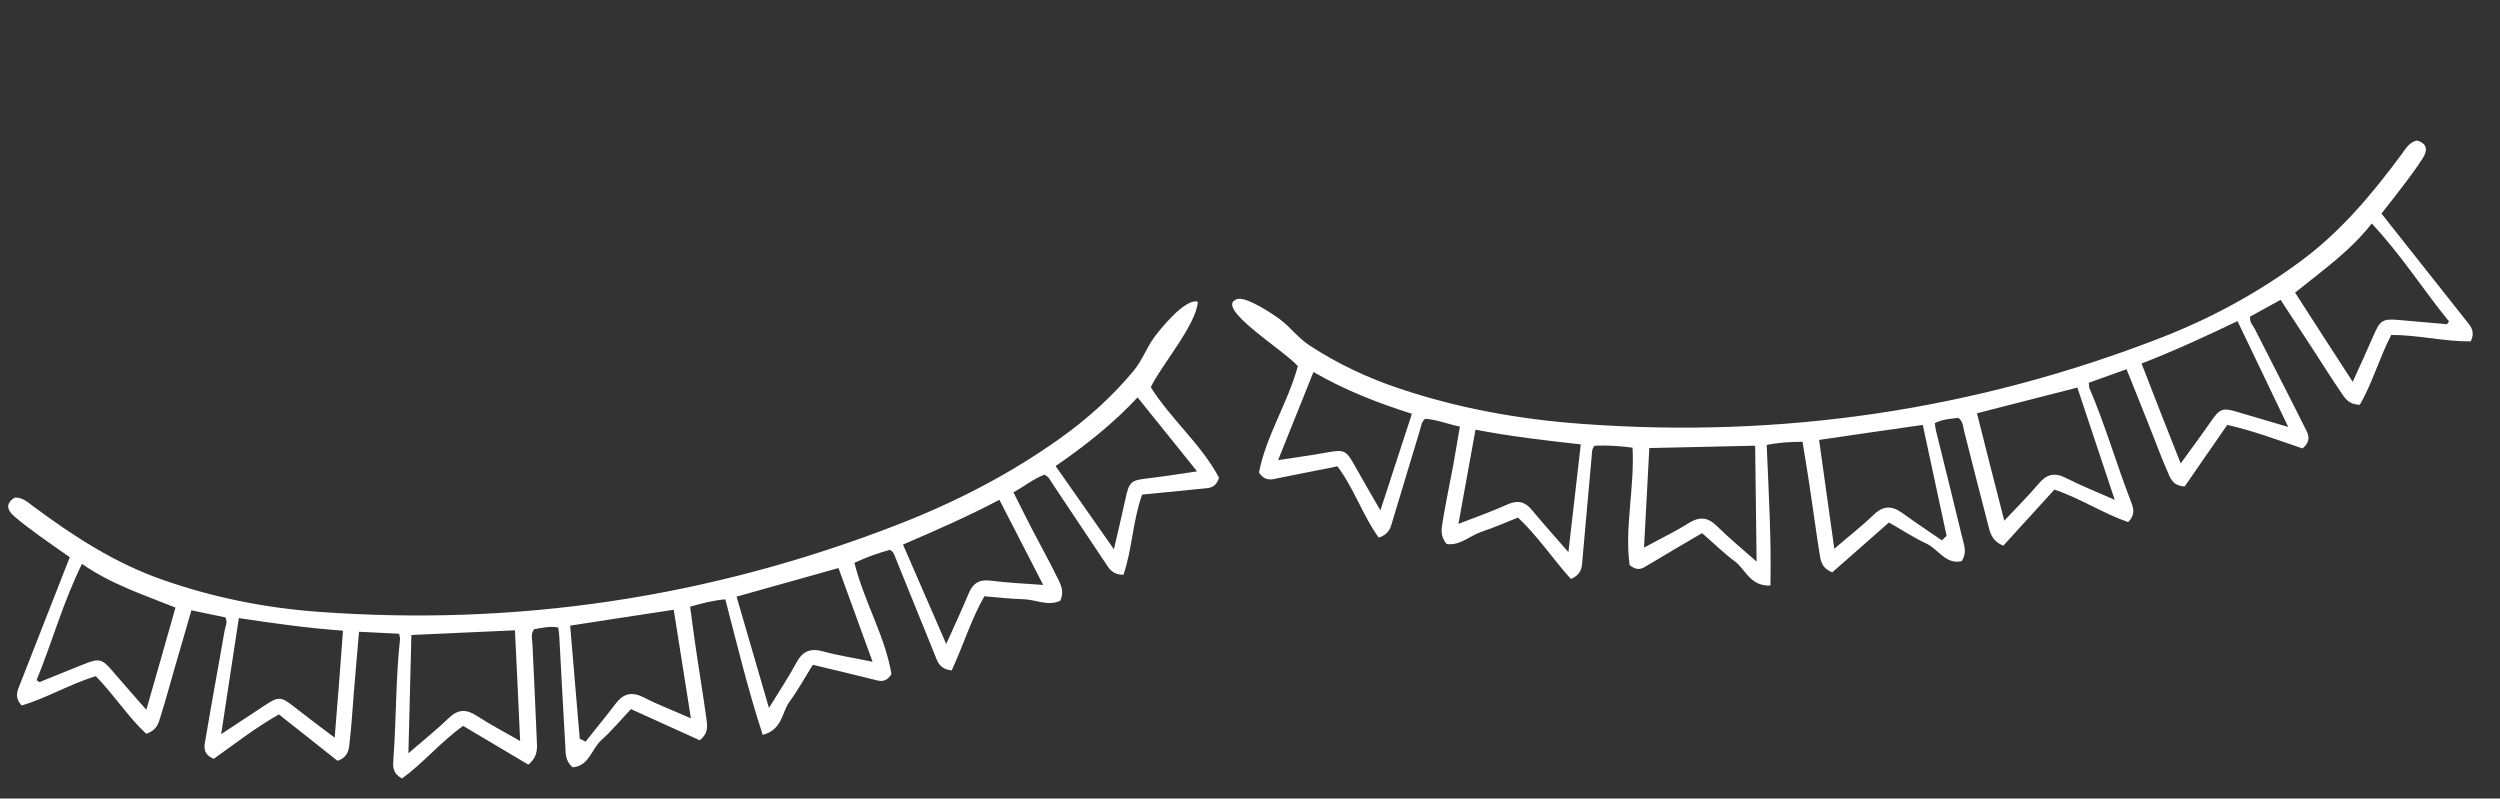<svg width="479" height="153" viewBox="0 0 479 153" fill="none" xmlns="http://www.w3.org/2000/svg">
<rect x="0" y="0" width="479" height="153" fill="#333333" stroke="none"/>
<path d="M221.12 64.663C219.646 66.7 218.804 69.157 217.156 71.098C213.023 76.054 208.28 80.312 203.036 84.04C193.341 90.942 182.828 96.325 171.787 100.592C135.993 114.48 98.938 120.062 60.683 117.197C50.607 116.443 40.713 114.437 31.201 111.101C22.106 107.952 14.04 102.719 6.29 96.952C5.269 96.204 4.307 95.245 2.814 95.347C1.058 96.429 1.32 97.696 2.667 98.879C4.226 100.225 5.916 101.462 7.605 102.699C9.541 104.097 11.509 105.46 13.372 106.758C10.045 115.237 6.84 123.4 3.637 131.598C3.208 132.654 2.884 133.775 4.139 135.169C8.91 133.778 13.416 131.052 18.352 129.55C21.849 133.124 24.561 137.39 28.008 140.587C29.989 139.979 30.369 138.613 30.724 137.422C31.705 134.268 32.582 131.083 33.493 127.897C34.523 124.325 35.586 120.752 36.673 116.936C39.045 117.45 41.175 117.872 43.203 118.299C43.657 119.315 43.179 120.028 43.043 120.794C41.856 127.657 40.567 134.523 39.415 141.418C39.17 142.777 38.632 144.426 40.956 145.392C44.947 142.55 48.991 139.395 53.438 136.878C57.356 139.95 61.1 142.96 64.665 145.771C66.878 145.014 66.871 143.355 67.011 141.932C67.384 138.908 67.519 135.861 67.789 132.808C68.124 128.922 68.426 125.072 68.789 121.046C71.587 121.196 74.042 121.293 76.465 121.425C76.558 121.974 76.671 122.21 76.648 122.453C75.802 130.095 75.946 137.795 75.374 145.459C75.296 146.741 75.12 148.132 77.039 149.151C81.06 146.238 84.449 142.145 88.735 139.083C92.968 141.587 97.2 144.091 101.223 146.501C103.161 144.927 102.914 143.245 102.846 141.727C102.603 135.621 102.293 129.518 102.017 123.414C101.975 122.482 101.624 121.496 102.33 120.565C103.783 120.327 105.263 119.914 106.944 120.218C107.039 120.802 107.129 121.281 107.152 121.799C107.54 128.866 107.894 135.935 108.316 143.001C108.378 144.38 108.308 145.835 109.723 147.015C112.845 146.805 113.342 143.499 115.207 141.825C117.235 140.005 119.009 137.851 120.894 135.865C125.481 137.938 129.895 139.951 134.065 141.835C135.873 140.406 135.498 138.902 135.337 137.596C134.73 133.2 133.986 128.81 133.343 124.381C132.948 121.668 132.586 118.92 132.226 116.24C134.612 115.545 136.699 115.036 138.97 114.829C141.237 123.54 143.332 132.223 146.137 140.805C149.938 139.804 149.787 136.458 151.262 134.456C152.898 132.24 154.217 129.795 155.741 127.376C159.733 128.336 163.586 129.233 167.409 130.201C168.51 130.462 169.588 130.966 170.801 129.183C169.661 122.046 165.579 115.353 163.707 107.835C166.008 106.763 168.319 105.933 170.539 105.348C171.31 105.832 171.407 106.484 171.636 107.027C174.127 113.169 176.617 119.312 179.108 125.455C179.607 126.711 179.946 128.182 182.341 128.453C184.484 123.898 186.021 118.748 188.608 114.242C191.24 114.469 193.601 114.742 196.02 114.805C198.44 114.869 200.816 116.213 203.148 115.105C203.984 113.27 203.209 111.923 202.572 110.638C200.997 107.426 199.257 104.325 197.615 101.151C196.459 98.922 195.371 96.691 194.175 94.326C196.367 93.12 198.106 91.694 200.115 90.946C200.949 91.323 201.218 92.002 201.584 92.573C204.979 97.638 208.34 102.705 211.735 107.77C212.429 108.81 213.032 110.096 215.246 110.134C216.934 105.323 216.994 99.859 218.839 94.765C222.703 94.382 226.566 94 230.395 93.62C231.581 93.497 232.88 93.611 233.569 91.541C230.254 85.228 224.384 80.379 220.496 74.196C222.197 70.421 229.287 62.148 229.5 57.818C227.081 57.029 222.113 63.305 221.12 64.663ZM28.038 135.989C25.67 133.297 23.626 131.004 21.648 128.675C19.598 126.245 19.011 126.064 16.136 127.231C13.296 128.396 10.419 129.528 7.545 130.695C7.369 130.565 7.193 130.435 7.016 130.304C9.99 123.05 12.062 115.423 15.71 108.034C21.16 111.866 27.276 113.87 33.62 116.417C31.832 122.788 30.007 129.091 28.038 135.989ZM64.124 141.337C61.234 139.152 58.769 137.328 56.368 135.433C53.861 133.438 53.349 133.392 50.706 135.17C48.128 136.877 45.55 138.583 42.376 140.662C43.557 132.902 44.63 125.768 45.761 118.425C52.445 119.436 58.782 120.324 65.716 120.84C65.237 127.566 64.715 134.087 64.124 141.337ZM99.657 141.975C96.582 140.214 93.862 138.782 91.267 137.102C89.268 135.81 87.707 135.915 85.978 137.583C83.696 139.795 81.198 141.774 78.25 144.327C78.436 136.404 78.65 129.102 78.825 121.664C85.551 121.359 91.971 121.069 98.663 120.766C99.011 127.697 99.32 134.526 99.657 141.975ZM123.38 133.644C121.15 132.501 119.529 132.782 117.986 134.787C116.123 137.256 114.121 139.662 112.189 142.1C111.806 141.91 111.457 141.718 111.074 141.528C110.476 134.332 109.846 127.172 109.243 119.872C115.869 118.847 122.156 117.871 129.087 116.832C130.14 123.558 131.228 130.283 132.377 137.626C128.973 136.122 126.099 135.042 123.38 133.644ZM167.186 126.789C163.613 126.052 160.597 125.601 157.667 124.801C155.289 124.148 153.783 124.734 152.591 126.966C151.084 129.764 149.331 132.401 147.333 135.636C145.158 128.201 143.183 121.413 141.126 114.317C147.848 112.423 154.067 110.69 160.655 108.837C162.793 114.719 164.892 120.465 167.186 126.789ZM199.879 112.073C196.088 111.795 192.951 111.661 189.8 111.251C187.643 110.968 186.385 111.751 185.589 113.722C184.331 116.751 182.935 119.752 181.295 123.386C178.406 116.708 175.748 110.642 173.012 104.338C179.356 101.597 185.398 98.974 191.482 95.761C194.28 101.164 196.932 106.366 199.879 112.073ZM229.361 90.314C225.877 90.817 222.972 91.294 220.059 91.634C216.605 92.032 216.343 92.251 215.585 95.811C214.936 98.777 214.252 101.711 213.425 105.239C209.566 99.712 206.037 94.687 202.253 89.294C207.964 85.373 213.157 81.267 217.963 76.142C221.714 80.811 225.322 85.313 229.361 90.314Z" fill="white"/>
<path d="M245.293 61.219C247.297 62.737 248.818 64.842 250.961 66.218C256.359 69.755 262.137 72.445 268.24 74.482C279.526 78.257 291.152 80.342 302.957 81.205C341.245 84.055 378.318 78.591 414.076 64.698C423.494 61.04 432.374 56.236 440.5 50.272C448.282 44.609 454.472 37.251 460.204 29.476C460.962 28.462 461.604 27.264 463.062 26.927C465.056 27.45 465.175 28.738 464.231 30.262C463.133 32.005 461.877 33.68 460.621 35.356C459.177 37.258 457.692 39.135 456.289 40.92C461.943 48.061 467.388 54.935 472.842 61.843C473.56 62.728 474.197 63.706 473.403 65.406C468.434 65.466 463.329 64.171 458.169 64.173C455.866 68.612 454.515 73.484 452.15 77.546C450.078 77.542 449.316 76.347 448.63 75.311C446.772 72.579 445.005 69.789 443.204 67.006C441.178 63.89 439.119 60.782 436.966 57.449C434.848 58.632 432.933 59.657 431.118 60.656C430.98 61.761 431.645 62.303 431.998 62.997C435.134 69.215 438.369 75.407 441.481 81.667C442.112 82.895 443.107 84.316 441.165 85.918C436.52 84.363 431.732 82.523 426.744 81.413C423.892 85.493 421.187 89.464 418.597 93.192C416.26 93.113 415.783 91.524 415.234 90.204C413.995 87.42 412.978 84.544 411.829 81.702C410.376 78.083 408.965 74.488 407.444 70.743C404.812 71.703 402.491 72.51 400.212 73.343C400.283 73.895 400.244 74.155 400.337 74.38C403.374 81.443 405.481 88.851 408.262 96.015C408.711 97.219 409.284 98.498 407.746 100.032C403.051 98.419 398.616 95.491 393.622 93.811C390.304 97.441 386.986 101.07 383.839 104.548C381.528 103.607 381.273 101.926 380.896 100.455C379.348 94.543 377.865 88.615 376.35 82.695C376.119 81.792 376.167 80.746 375.219 80.062C373.76 80.257 372.225 80.294 370.705 81.075C370.785 81.66 370.839 82.145 370.967 82.647C372.656 89.521 374.379 96.385 376.035 103.267C376.377 104.605 376.869 105.976 375.859 107.518C372.811 108.226 371.372 105.209 369.1 104.151C366.63 103.002 364.304 101.459 361.923 100.109C358.139 103.429 354.504 106.641 351.064 109.66C348.918 108.819 348.838 107.271 348.612 105.975C347.911 101.593 347.342 97.177 346.666 92.753C346.253 90.043 345.799 87.308 345.361 84.64C342.877 84.67 340.732 84.792 338.499 85.257C338.87 94.249 339.398 103.166 339.217 112.193C335.288 112.344 334.458 109.099 332.463 107.614C330.252 105.971 328.278 104.017 326.114 102.148C322.575 104.23 319.151 106.211 315.777 108.251C314.8 108.822 313.916 109.618 312.236 108.266C311.246 101.107 313.198 93.515 312.797 85.777C310.285 85.423 307.832 85.302 305.538 85.391C304.941 86.078 305.038 86.73 304.977 87.316C304.386 93.918 303.794 100.52 303.203 107.122C303.091 108.469 303.196 109.975 300.984 110.933C297.606 107.2 294.635 102.722 290.846 99.166C288.395 100.15 286.216 101.099 283.92 101.865C281.624 102.631 279.743 104.61 277.189 104.23C275.854 102.718 276.204 101.203 276.438 99.789C277.009 96.258 277.769 92.784 278.414 89.269C278.87 86.8 279.26 84.348 279.715 81.737C277.267 81.224 275.187 80.366 273.048 80.237C272.36 80.84 272.301 81.568 272.117 82.221C270.346 88.056 268.608 93.882 266.837 99.717C266.477 100.914 266.275 102.32 264.168 103.002C261.15 98.892 259.501 93.683 256.25 89.348C252.443 90.109 248.636 90.869 244.862 91.621C243.692 91.85 242.483 92.337 241.22 90.558C242.551 83.553 246.752 77.203 248.669 70.155C245.941 67.04 232.491 58.864 237 57.318C238.755 56.716 243.947 60.209 245.293 61.219ZM450.781 73.157C452.262 69.891 453.549 67.102 454.761 64.297C456.014 61.375 456.523 61.031 459.613 61.309C462.67 61.596 465.751 61.84 468.841 62.119C468.971 61.943 469.102 61.767 469.232 61.591C464.273 55.519 460.068 48.826 454.424 42.823C450.328 48.077 445.062 51.777 439.736 56.062C443.304 61.635 446.887 67.133 450.781 73.157ZM417.821 88.793C419.949 85.86 421.776 83.397 423.519 80.884C425.336 78.245 425.813 78.051 428.859 78.982C431.823 79.863 434.786 80.744 438.428 81.807C435.036 74.728 431.931 68.217 428.707 61.523C422.609 64.438 416.806 67.135 410.324 69.65C412.742 75.945 415.143 82.03 417.821 88.793ZM384.018 99.762C386.447 97.181 388.631 95.018 390.623 92.655C392.159 90.836 393.683 90.482 395.822 91.573C398.651 93.023 401.617 94.188 405.181 95.771C402.693 88.246 400.36 81.324 398.025 74.26C391.502 75.929 385.276 77.523 378.786 79.184C380.474 85.916 382.169 92.538 384.018 99.762ZM358.897 98.709C360.697 96.966 362.33 96.761 364.39 98.23C366.892 100.048 369.508 101.766 372.067 103.535C372.378 103.241 372.656 102.956 372.967 102.663C371.441 95.605 369.956 88.572 368.405 81.414C361.768 82.365 355.47 83.264 348.536 84.291C349.49 91.032 350.41 97.781 351.452 105.141C354.269 102.709 356.704 100.839 358.897 98.709ZM314.995 104.923C318.199 103.176 320.952 101.865 323.521 100.245C325.606 98.928 327.217 99.05 329.008 100.837C331.266 103.074 333.711 105.085 336.566 107.598C336.478 99.851 336.389 92.782 336.288 85.395C329.305 85.543 322.851 85.698 316.009 85.846C315.679 92.096 315.347 98.204 314.995 104.923ZM279.432 100.377C282.977 99.006 285.94 97.963 288.833 96.652C290.815 95.753 292.246 96.135 293.582 97.788C295.669 100.319 297.88 102.782 300.507 105.78C301.324 98.55 302.098 91.973 302.877 85.145C296.01 84.373 289.465 83.625 282.709 82.325C281.608 88.309 280.588 94.058 279.432 100.377ZM244.888 88.158C248.367 87.624 251.285 87.233 254.17 86.708C257.59 86.082 257.905 86.216 259.668 89.399C261.153 92.048 262.663 94.655 264.483 97.789C266.562 91.376 268.474 85.541 270.521 79.28C263.915 77.193 257.751 74.78 251.659 71.278C249.432 76.838 247.293 82.196 244.888 88.158Z" fill="white"/>
</svg>
